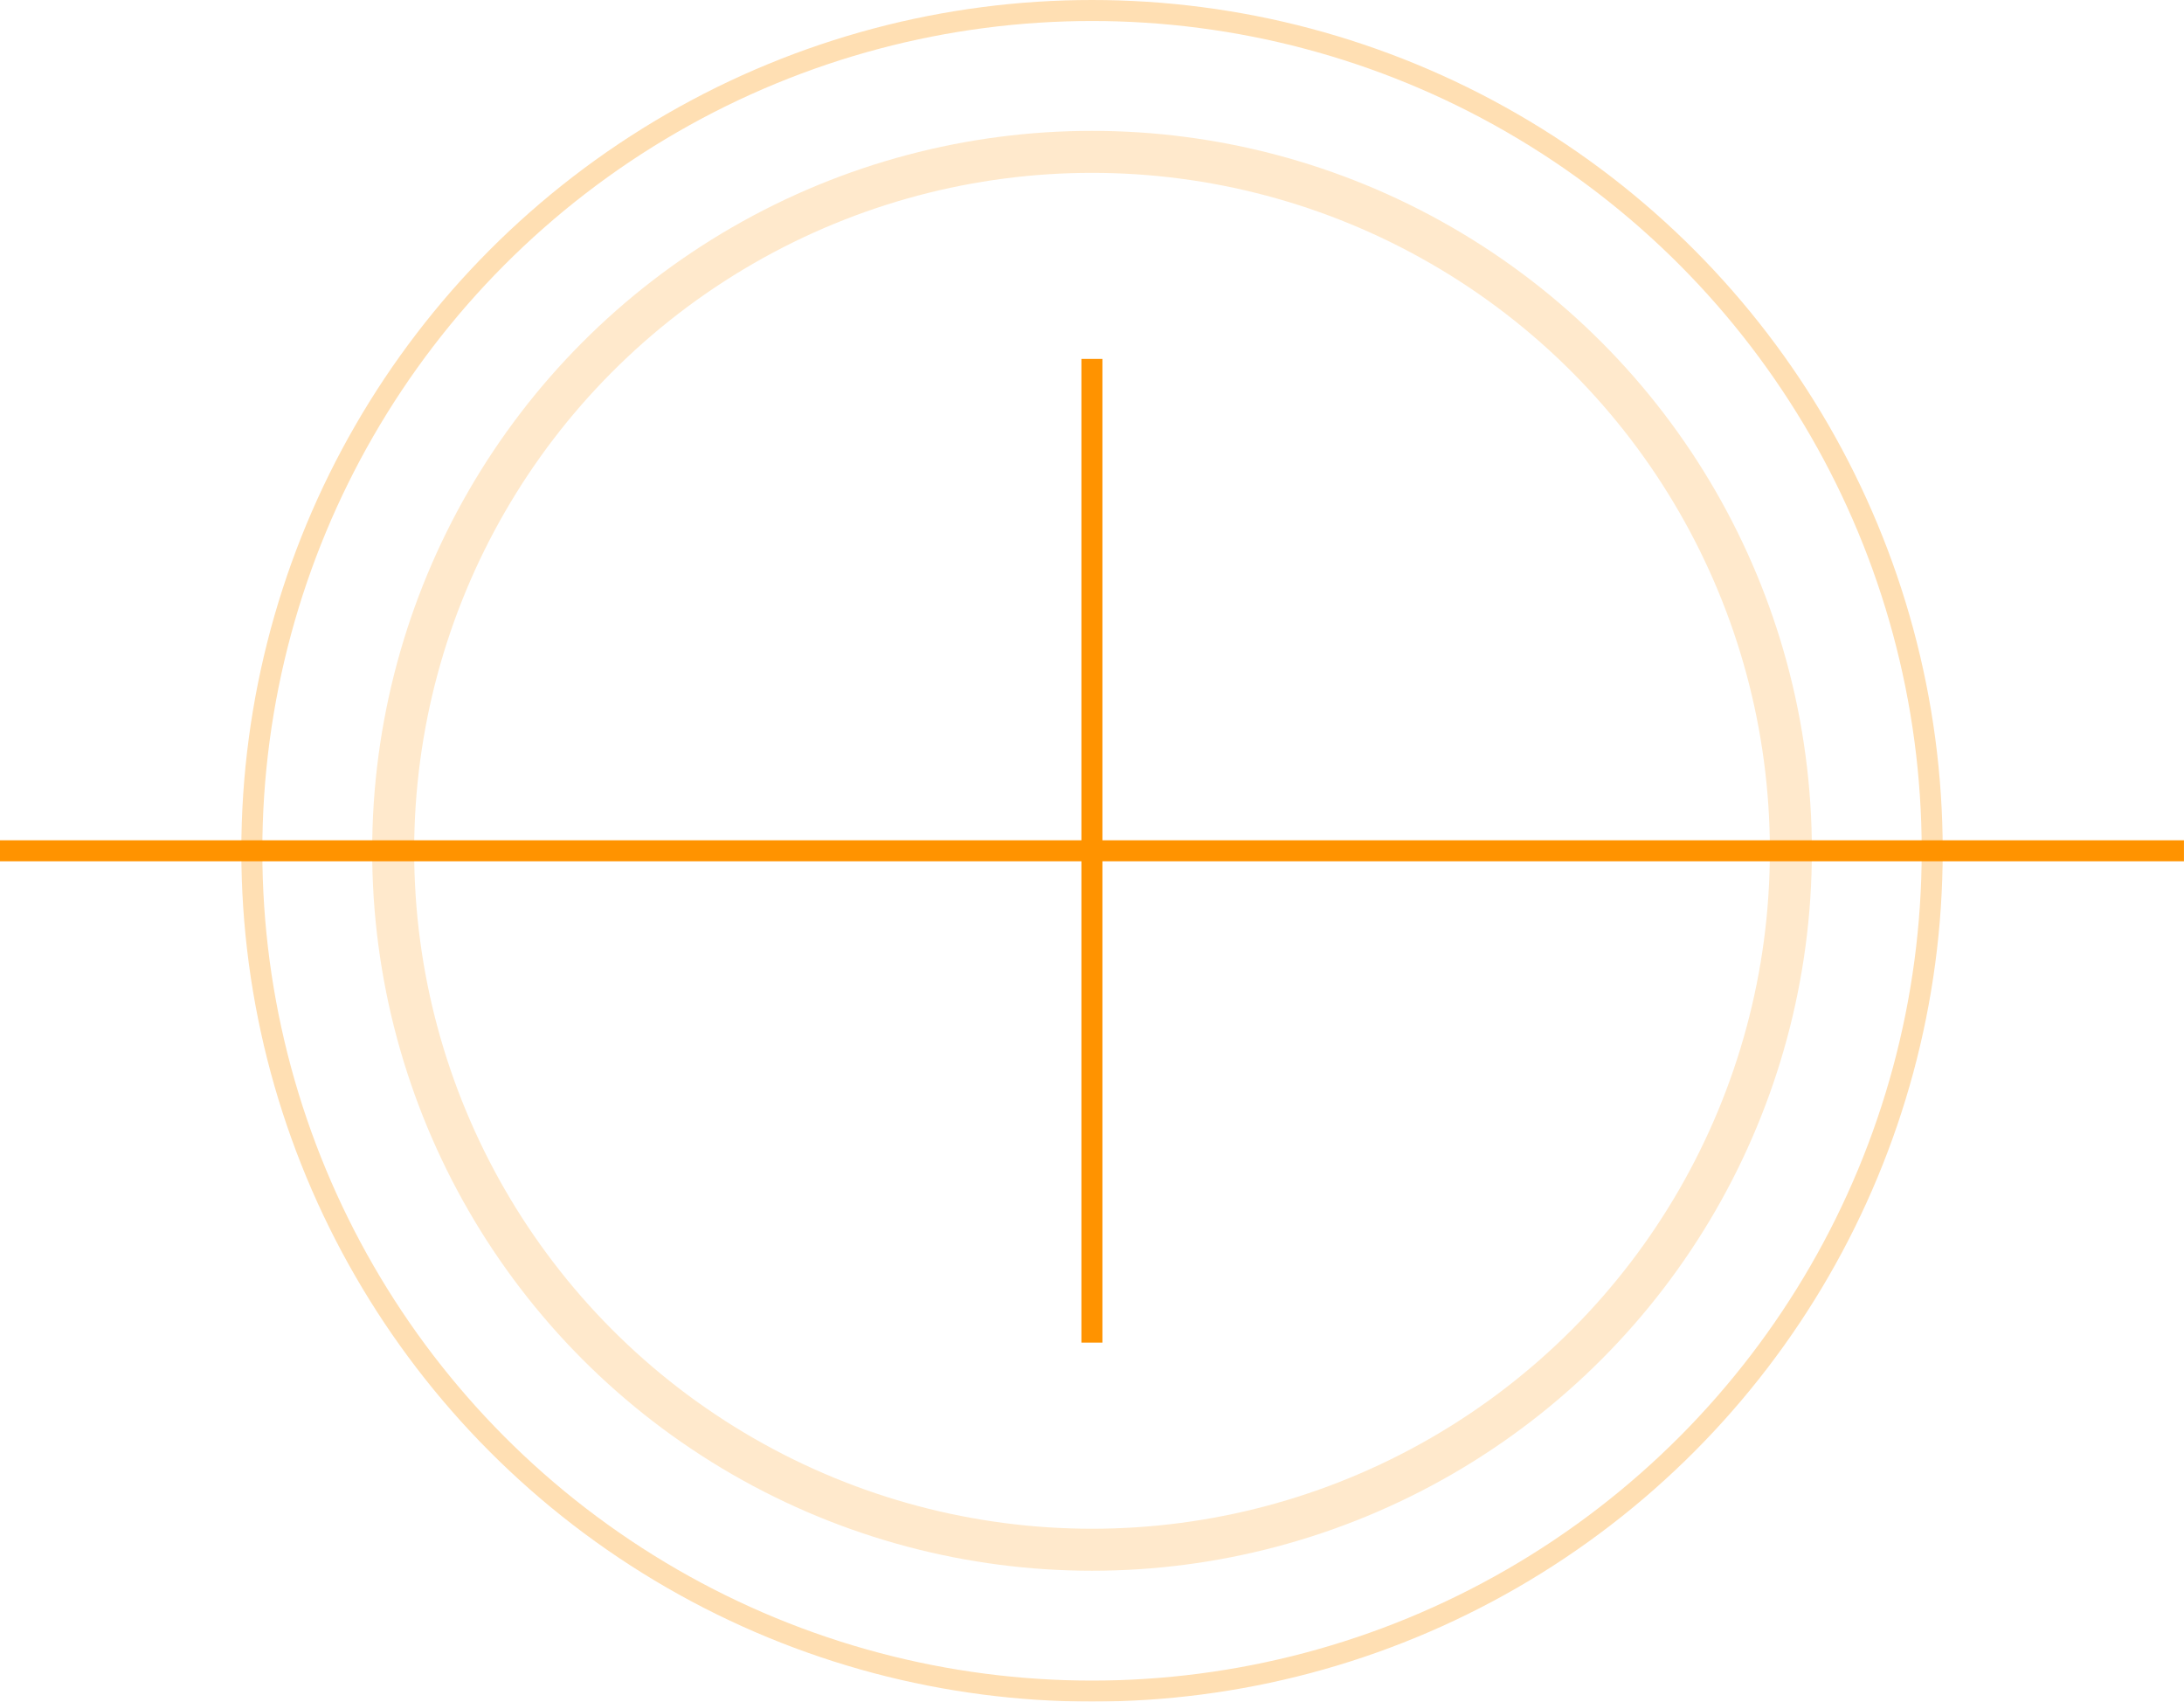 <svg height="40.509" viewBox="0 0 51.999 40.509" width="51.999" xmlns="http://www.w3.org/2000/svg"><g fill="none" stroke="#ff9300"><g opacity=".2"><circle cx="26" cy="20.254" r="17.139" stroke="none"/><circle cx="26" cy="20.254" fill="none" r="16.639"/></g><g stroke-width=".5"><path d="m-391.1 8106.023h52" transform="translate(391.098 -8085.769)"/><path d="m0 0h23.417" transform="matrix(0 -1 1 0 25.998 31.962)"/><g opacity=".3"><circle cx="26" cy="20.254" r="20.254" stroke="none"/><circle cx="26" cy="20.254" fill="none" r="20.004"/></g></g></g></svg>